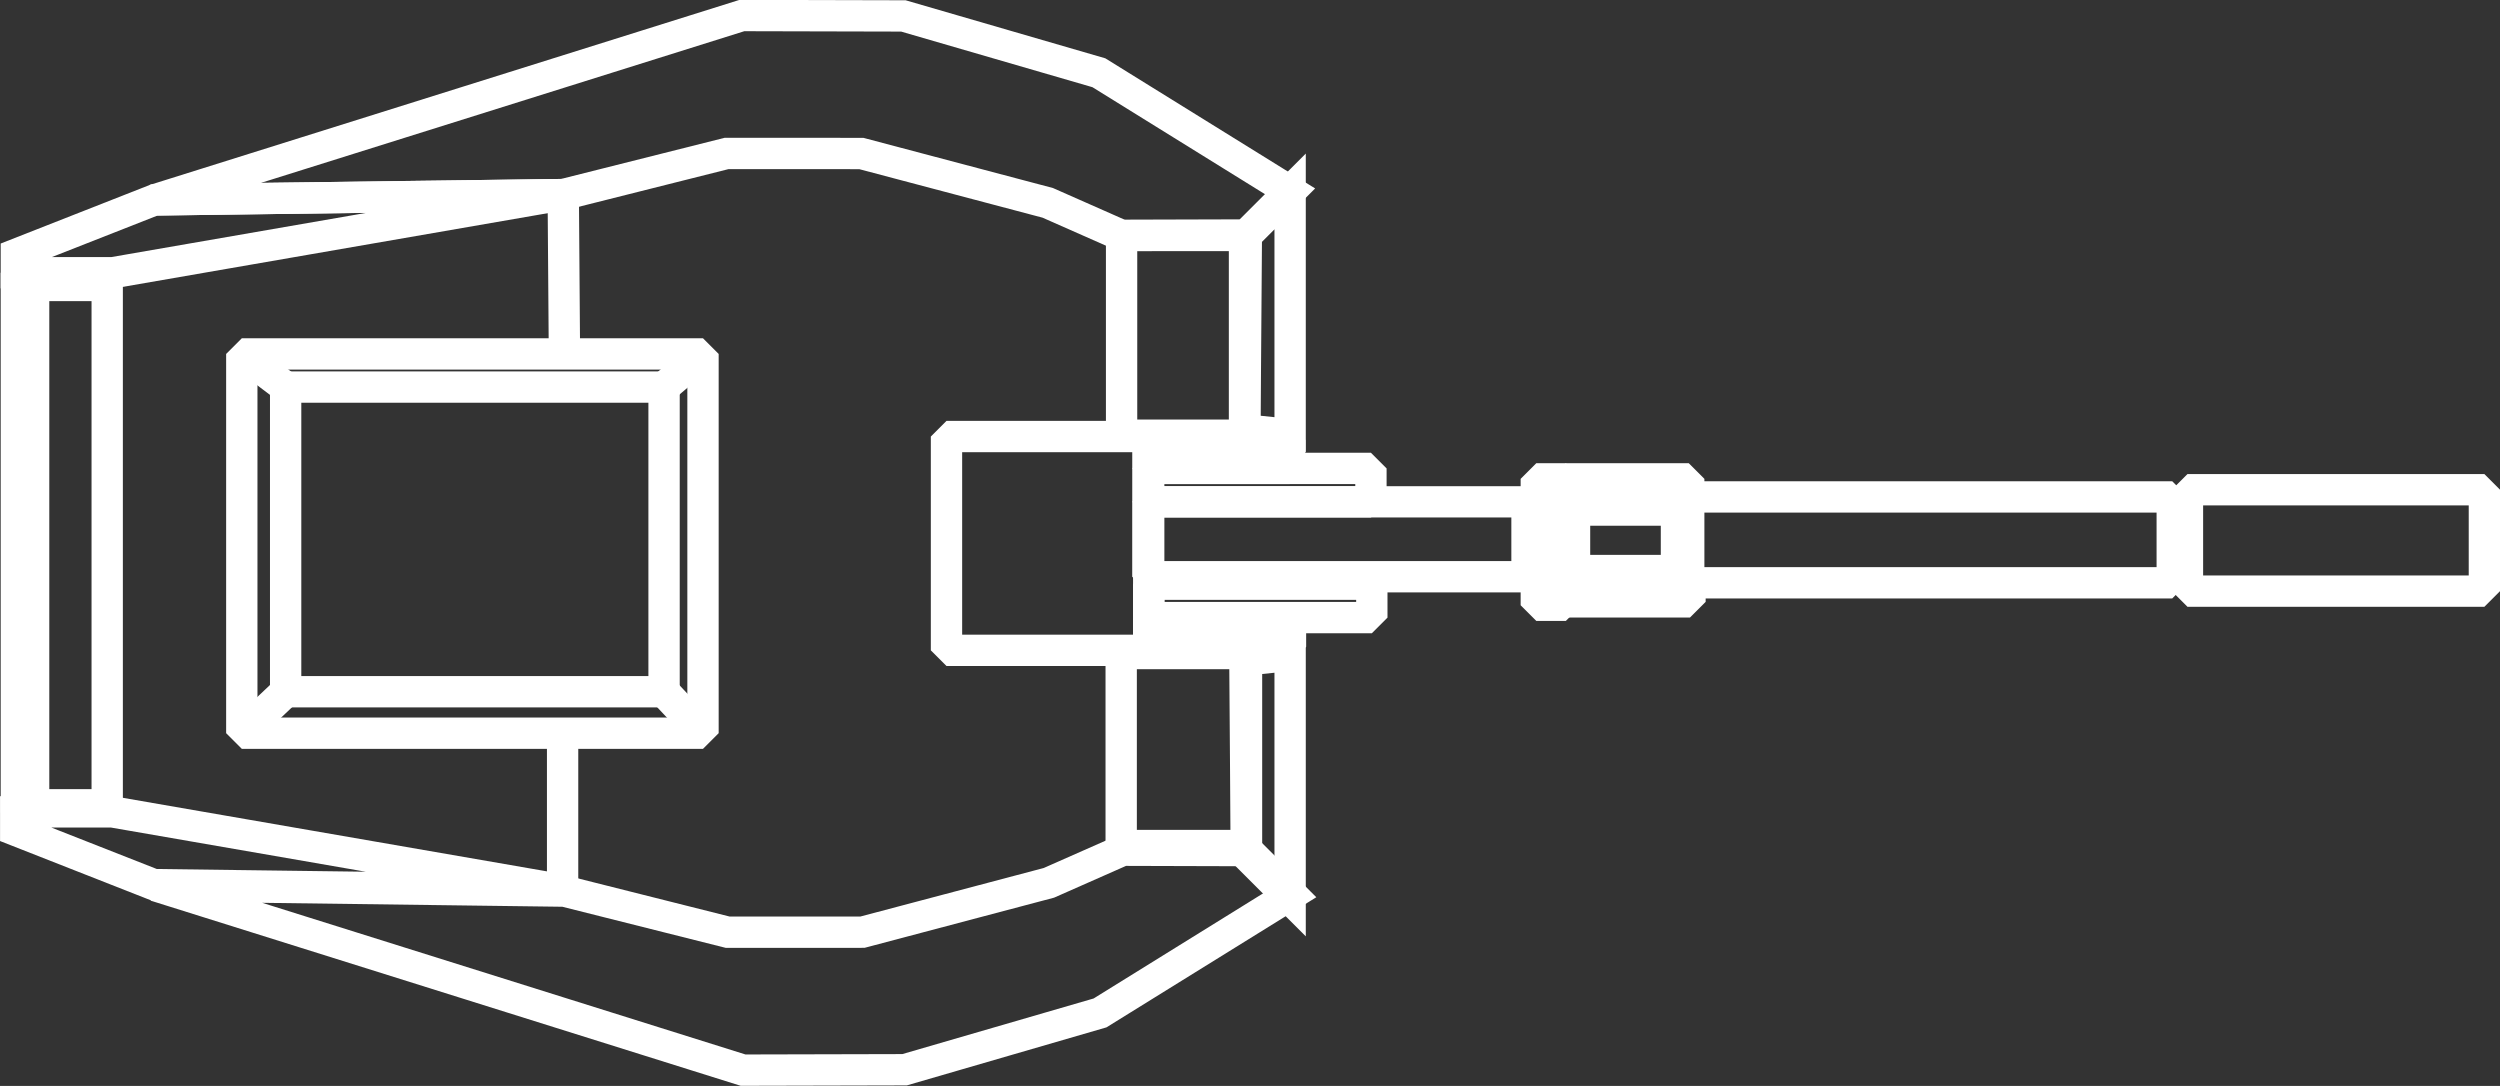<?xml version="1.0" encoding="UTF-8" standalone="no"?>
<!-- Created with Inkscape (http://www.inkscape.org/) -->

<svg
   width="35.445mm"
   height="15.396mm"
   viewBox="0 0 35.445 15.396"
   version="1.1"
   id="svg4267"
   inkscape:version="1.2.1 (9c6d41e410, 2022-07-14)"
   sodipodi:docname="mk64.svg"
   xmlns:inkscape="http://www.inkscape.org/namespaces/inkscape"
   xmlns:sodipodi="http://sodipodi.sourceforge.net/DTD/sodipodi-0.dtd"
   xmlns="http://www.w3.org/2000/svg"
   xmlns:svg="http://www.w3.org/2000/svg">
  <rect x="0" y="0" width="35.445" height="15.396" fill="#333333" stroke="none"/>
  <sodipodi:namedview
     id="namedview4269"
     pagecolor="#ffffff"
     bordercolor="#666666"
     borderopacity="1.0"
     inkscape:showpageshadow="2"
     inkscape:pageopacity="0.0"
     inkscape:pagecheckerboard="0"
     inkscape:deskcolor="#d1d1d1"
     inkscape:document-units="mm"
     showgrid="false"
     inkscape:zoom="2.9825758"
     inkscape:cx="8.046736"
     inkscape:cy="75.77343"
     inkscape:window-width="1920"
     inkscape:window-height="1017"
     inkscape:window-x="-8"
     inkscape:window-y="-8"
     inkscape:window-maximized="1"
     inkscape:current-layer="layer1" />
  <defs
     id="defs4264" />
  <g
     inkscape:label="Layer 1"
     inkscape:groupmode="layer"
     id="layer1"
     transform="translate(-83.144,-93.254)">
    <g
       id="cannon-250"
       transform="matrix(0,0.435,-0.435,0,143.308,60.834)"
       style="stroke:#ffffff;stroke-width:1.021;stroke-dasharray:none;stroke-opacity:1">
      <rect
         style="color:#000000;overflow:visible;fill:none;stroke:#ffffff;stroke-width:1.021;stroke-linecap:butt;stroke-linejoin:bevel;stroke-miterlimit:4;stroke-dasharray:none;stroke-opacity:1;paint-order:fill markers stroke"
         id="rect1014-3"
         width="3.304"
         height="9.678"
         x="90.491"
         y="57.334" />
      <rect
         style="color:#000000;overflow:visible;fill:none;stroke:#ffffff;stroke-width:1.021;stroke-linecap:butt;stroke-linejoin:bevel;stroke-miterlimit:4;stroke-dasharray:none;stroke-opacity:1;paint-order:fill markers stroke"
         id="rect1426-6"
         width="2.798"
         height="15.759"
         x="90.725"
         y="67.508" />
      <rect
         style="color:#000000;overflow:visible;fill:none;stroke:#ffffff;stroke-width:1.021;stroke-linecap:butt;stroke-linejoin:bevel;stroke-miterlimit:4;stroke-dasharray:none;stroke-opacity:1;paint-order:fill markers stroke"
         id="rect1552-0"
         width="1.971"
         height="3.322"
         x="91.154"
         y="83.667" />
      <rect
         style="color:#000000;overflow:visible;fill:none;stroke:#ffffff;stroke-width:1.021;stroke-linecap:butt;stroke-linejoin:bevel;stroke-miterlimit:4;stroke-dasharray:none;stroke-opacity:1;paint-order:fill markers stroke"
         id="rect1656-6"
         width="4.12"
         height="0.963"
         x="90.136"
         y="87.272" />
      <rect
         style="color:#000000;overflow:visible;fill:none;stroke:#ffffff;stroke-width:1.021;stroke-linecap:butt;stroke-linejoin:bevel;stroke-miterlimit:4;stroke-dasharray:none;stroke-opacity:1;paint-order:fill markers stroke"
         id="rect1760-2"
         width="2.441"
         height="12.357"
         x="90.885"
         y="88.538" />
      <rect
         style="color:#000000;overflow:visible;fill:none;stroke:#ffffff;stroke-width:1.021;stroke-linecap:butt;stroke-linejoin:bevel;stroke-miterlimit:4;stroke-dasharray:none;stroke-opacity:1;paint-order:fill markers stroke"
         id="rect1762-6"
         width="1.089"
         height="7.269"
         x="89.796"
         y="93.625" />
      <rect
         style="color:#000000;overflow:visible;fill:none;stroke:#ffffff;stroke-width:1.021;stroke-linecap:butt;stroke-linejoin:bevel;stroke-miterlimit:4;stroke-dasharray:none;stroke-opacity:1;paint-order:fill markers stroke"
         id="rect1762-3-1"
         width="1.089"
         height="7.269"
         x="93.57"
         y="93.596" />
      <rect
         style="color:#000000;overflow:visible;fill:none;stroke:#ffffff;stroke-width:1.021;stroke-linecap:butt;stroke-linejoin:bevel;stroke-miterlimit:4;stroke-dasharray:none;stroke-opacity:1;paint-order:fill markers stroke"
         id="rect1888-8"
         width="0.929"
         height="4.621"
         x="88.867"
         y="96.273" />
      <rect
         style="color:#000000;overflow:visible;fill:none;stroke:#ffffff;stroke-width:1.021;stroke-linecap:butt;stroke-linejoin:bevel;stroke-miterlimit:4;stroke-dasharray:none;stroke-opacity:1;paint-order:fill markers stroke"
         id="rect1888-6-7"
         width="0.929"
         height="4.621"
         x="94.679"
         y="96.247" />
      <rect
         style="color:#000000;overflow:visible;fill:none;stroke:#ffffff;stroke-width:1.021;stroke-linecap:butt;stroke-linejoin:bevel;stroke-miterlimit:4;stroke-dasharray:none;stroke-opacity:1;paint-order:fill markers stroke"
         id="rect2014-9"
         width="6.969"
         height="6.591"
         x="88.757"
         y="100.868" />
      <rect
         style="color:#000000;overflow:visible;fill:none;stroke:#ffffff;stroke-width:1.021;stroke-linecap:butt;stroke-linejoin:bevel;stroke-miterlimit:4;stroke-dasharray:none;stroke-opacity:1;paint-order:fill markers stroke"
         id="rect2118-2"
         width="0.589"
         height="4.005"
         x="90.136"
         y="83.267" />
      <rect
         style="color:#000000;overflow:visible;fill:none;stroke:#ffffff;stroke-width:1.021;stroke-linecap:butt;stroke-linejoin:bevel;stroke-miterlimit:4;stroke-dasharray:none;stroke-opacity:1;paint-order:fill markers stroke"
         id="rect2118-7-0"
         width="0.589"
         height="4.005"
         x="93.556"
         y="83.226" />
      <rect
         style="color:#000000;overflow:visible;fill:none;stroke:#ffffff;stroke-width:1.021;stroke-linecap:butt;stroke-linejoin:bevel;stroke-miterlimit:4;stroke-dasharray:none;stroke-opacity:1;paint-order:fill markers stroke"
         id="rect2244-2"
         width="9.929"
         height="12.334"
         x="87.145"
         y="116.664" />
      <rect
         style="color:#000000;overflow:visible;fill:none;stroke:#ffffff;stroke-width:1.021;stroke-linecap:butt;stroke-linejoin:bevel;stroke-miterlimit:4;stroke-dasharray:none;stroke-opacity:1;paint-order:fill markers stroke"
         id="rect2246-3"
         width="12.36"
         height="15.032"
         x="86.065"
         y="115.395" />
      <rect
         style="color:#000000;overflow:visible;fill:none;stroke:#ffffff;stroke-width:1.021;stroke-linecap:butt;stroke-linejoin:bevel;stroke-miterlimit:4;stroke-dasharray:none;stroke-opacity:1;paint-order:fill markers stroke"
         id="rect2248-7"
         width="16.926"
         height="2.398"
         x="83.833"
         y="134.814" />
      <rect
         style="color:#000000;overflow:visible;fill:none;stroke:#ffffff;stroke-width:1.021;stroke-linecap:butt;stroke-linejoin:bevel;stroke-miterlimit:4;stroke-dasharray:none;stroke-opacity:1;paint-order:fill markers stroke"
         id="rect2250-5"
         width="6.509"
         height="4.006"
         x="82.204"
         y="97.746" />
      <rect
         style="color:#000000;overflow:visible;fill:none;stroke:#ffffff;stroke-width:1.021;stroke-linecap:butt;stroke-linejoin:bevel;stroke-miterlimit:4;stroke-dasharray:none;stroke-opacity:1;paint-order:fill markers stroke"
         id="rect2252-9"
         width="6.258"
         height="4.085"
         x="95.829"
         y="97.68" />
      <path
         style="fill:none;fill-rule:evenodd;stroke:#ffffff;stroke-width:1.021;stroke-linecap:butt;stroke-linejoin:miter;stroke-miterlimit:4;stroke-dasharray:none;stroke-opacity:1"
         d="m 96.042,97.733 -0.153,-1.474 h 7.926 l -1.427,1.427 z"
         id="path2287-5-2" />
      <path
         style="fill:none;fill-rule:evenodd;stroke:#ffffff;stroke-width:1.021;stroke-linecap:butt;stroke-linejoin:miter;stroke-miterlimit:4;stroke-dasharray:none;stroke-opacity:1"
         d="m 88.539,97.733 0.153,-1.474 h -7.926 l 1.427,1.427 z"
         id="path2287-5-3-2" />
      <path
         style="fill:none;fill-rule:evenodd;stroke:#ffffff;stroke-width:1.021;stroke-linecap:butt;stroke-linejoin:miter;stroke-miterlimit:4;stroke-dasharray:none;stroke-opacity:1"
         d="m 80.765,96.26 -3.865,6.232 -1.852,6.371 -0.013,5.263 6.01,19.152 -0.175,-13.327 -1.34,-5.326 0.002,-4.391 1.608,-6.075 1.063,-2.406 -0.012,-4.066 z"
         id="path2599-8" />
      <path
         style="fill:none;fill-rule:evenodd;stroke:#ffffff;stroke-width:1.021;stroke-linecap:butt;stroke-linejoin:miter;stroke-miterlimit:4;stroke-dasharray:none;stroke-opacity:1"
         d="m 103.678,96.222 3.865,6.232 1.852,6.371 0.013,5.263 -6.01,19.152 0.175,-13.327 1.34,-5.326 -0.002,-4.391 -1.608,-6.075 -1.063,-2.406 0.012,-4.066 z"
         id="path2599-5-9" />
      <path
         style="fill:none;fill-rule:evenodd;stroke:#ffffff;stroke-width:1.021;stroke-linecap:butt;stroke-linejoin:miter;stroke-miterlimit:4;stroke-dasharray:none;stroke-opacity:1"
         d="m 86.065,115.395 1.08,1.269"
         id="path2736-7" />
      <path
         style="fill:none;fill-rule:evenodd;stroke:#ffffff;stroke-width:1.021;stroke-linecap:butt;stroke-linejoin:miter;stroke-miterlimit:4;stroke-dasharray:none;stroke-opacity:1"
         d="m 98.425,115.395 -1.352,1.269"
         id="path2738-3" />
      <path
         style="fill:none;fill-rule:evenodd;stroke:#ffffff;stroke-width:1.021;stroke-linecap:butt;stroke-linejoin:miter;stroke-miterlimit:4;stroke-dasharray:none;stroke-opacity:1"
         d="m 86.065,130.427 1.08,-1.429"
         id="path2740-6" />
      <path
         style="fill:none;fill-rule:evenodd;stroke:#ffffff;stroke-width:1.021;stroke-linecap:butt;stroke-linejoin:miter;stroke-miterlimit:4;stroke-dasharray:none;stroke-opacity:1"
         d="m 97.074,128.997 1.352,1.429"
         id="path2742-1" />
      <path
         style="fill:none;fill-rule:evenodd;stroke:#ffffff;stroke-width:1.021;stroke-linecap:butt;stroke-linejoin:miter;stroke-miterlimit:4;stroke-dasharray:none;stroke-opacity:1"
         d="m 81.046,133.277 1.768,4.498 h 0.604 v -3.14 l -2.547,-14.685 z"
         id="path2744-2" />
      <path
         style="fill:none;fill-rule:evenodd;stroke:#ffffff;stroke-width:1.021;stroke-linecap:butt;stroke-linejoin:miter;stroke-miterlimit:4;stroke-dasharray:none;stroke-opacity:1"
         d="m 103.361,133.298 -1.768,4.498 h -0.604 v -3.14 l 2.547,-14.685 z"
         id="path2744-6-9" />
      <path
         style="fill:none;fill-rule:evenodd;stroke:#ffffff;stroke-width:1.021;stroke-linecap:butt;stroke-linejoin:miter;stroke-miterlimit:4;stroke-dasharray:none;stroke-opacity:1"
         d="m 80.871,119.95 5.105,-0.038"
         id="path2881-3" />
      <path
         style="fill:none;fill-rule:evenodd;stroke:#ffffff;stroke-width:1.021;stroke-linecap:butt;stroke-linejoin:miter;stroke-miterlimit:4;stroke-dasharray:none;stroke-opacity:1"
         d="M 103.537,119.971 H 98.493"
         id="path2883-1" />
      <path
         style="fill:none;fill-rule:evenodd;stroke:#ffffff;stroke-width:1.021;stroke-linecap:butt;stroke-linejoin:miter;stroke-miterlimit:4;stroke-dasharray:none;stroke-opacity:1"
         d="M 83.418,137.775 H 101.011"
         id="path2885-9" />
    </g>
  </g>
</svg>
